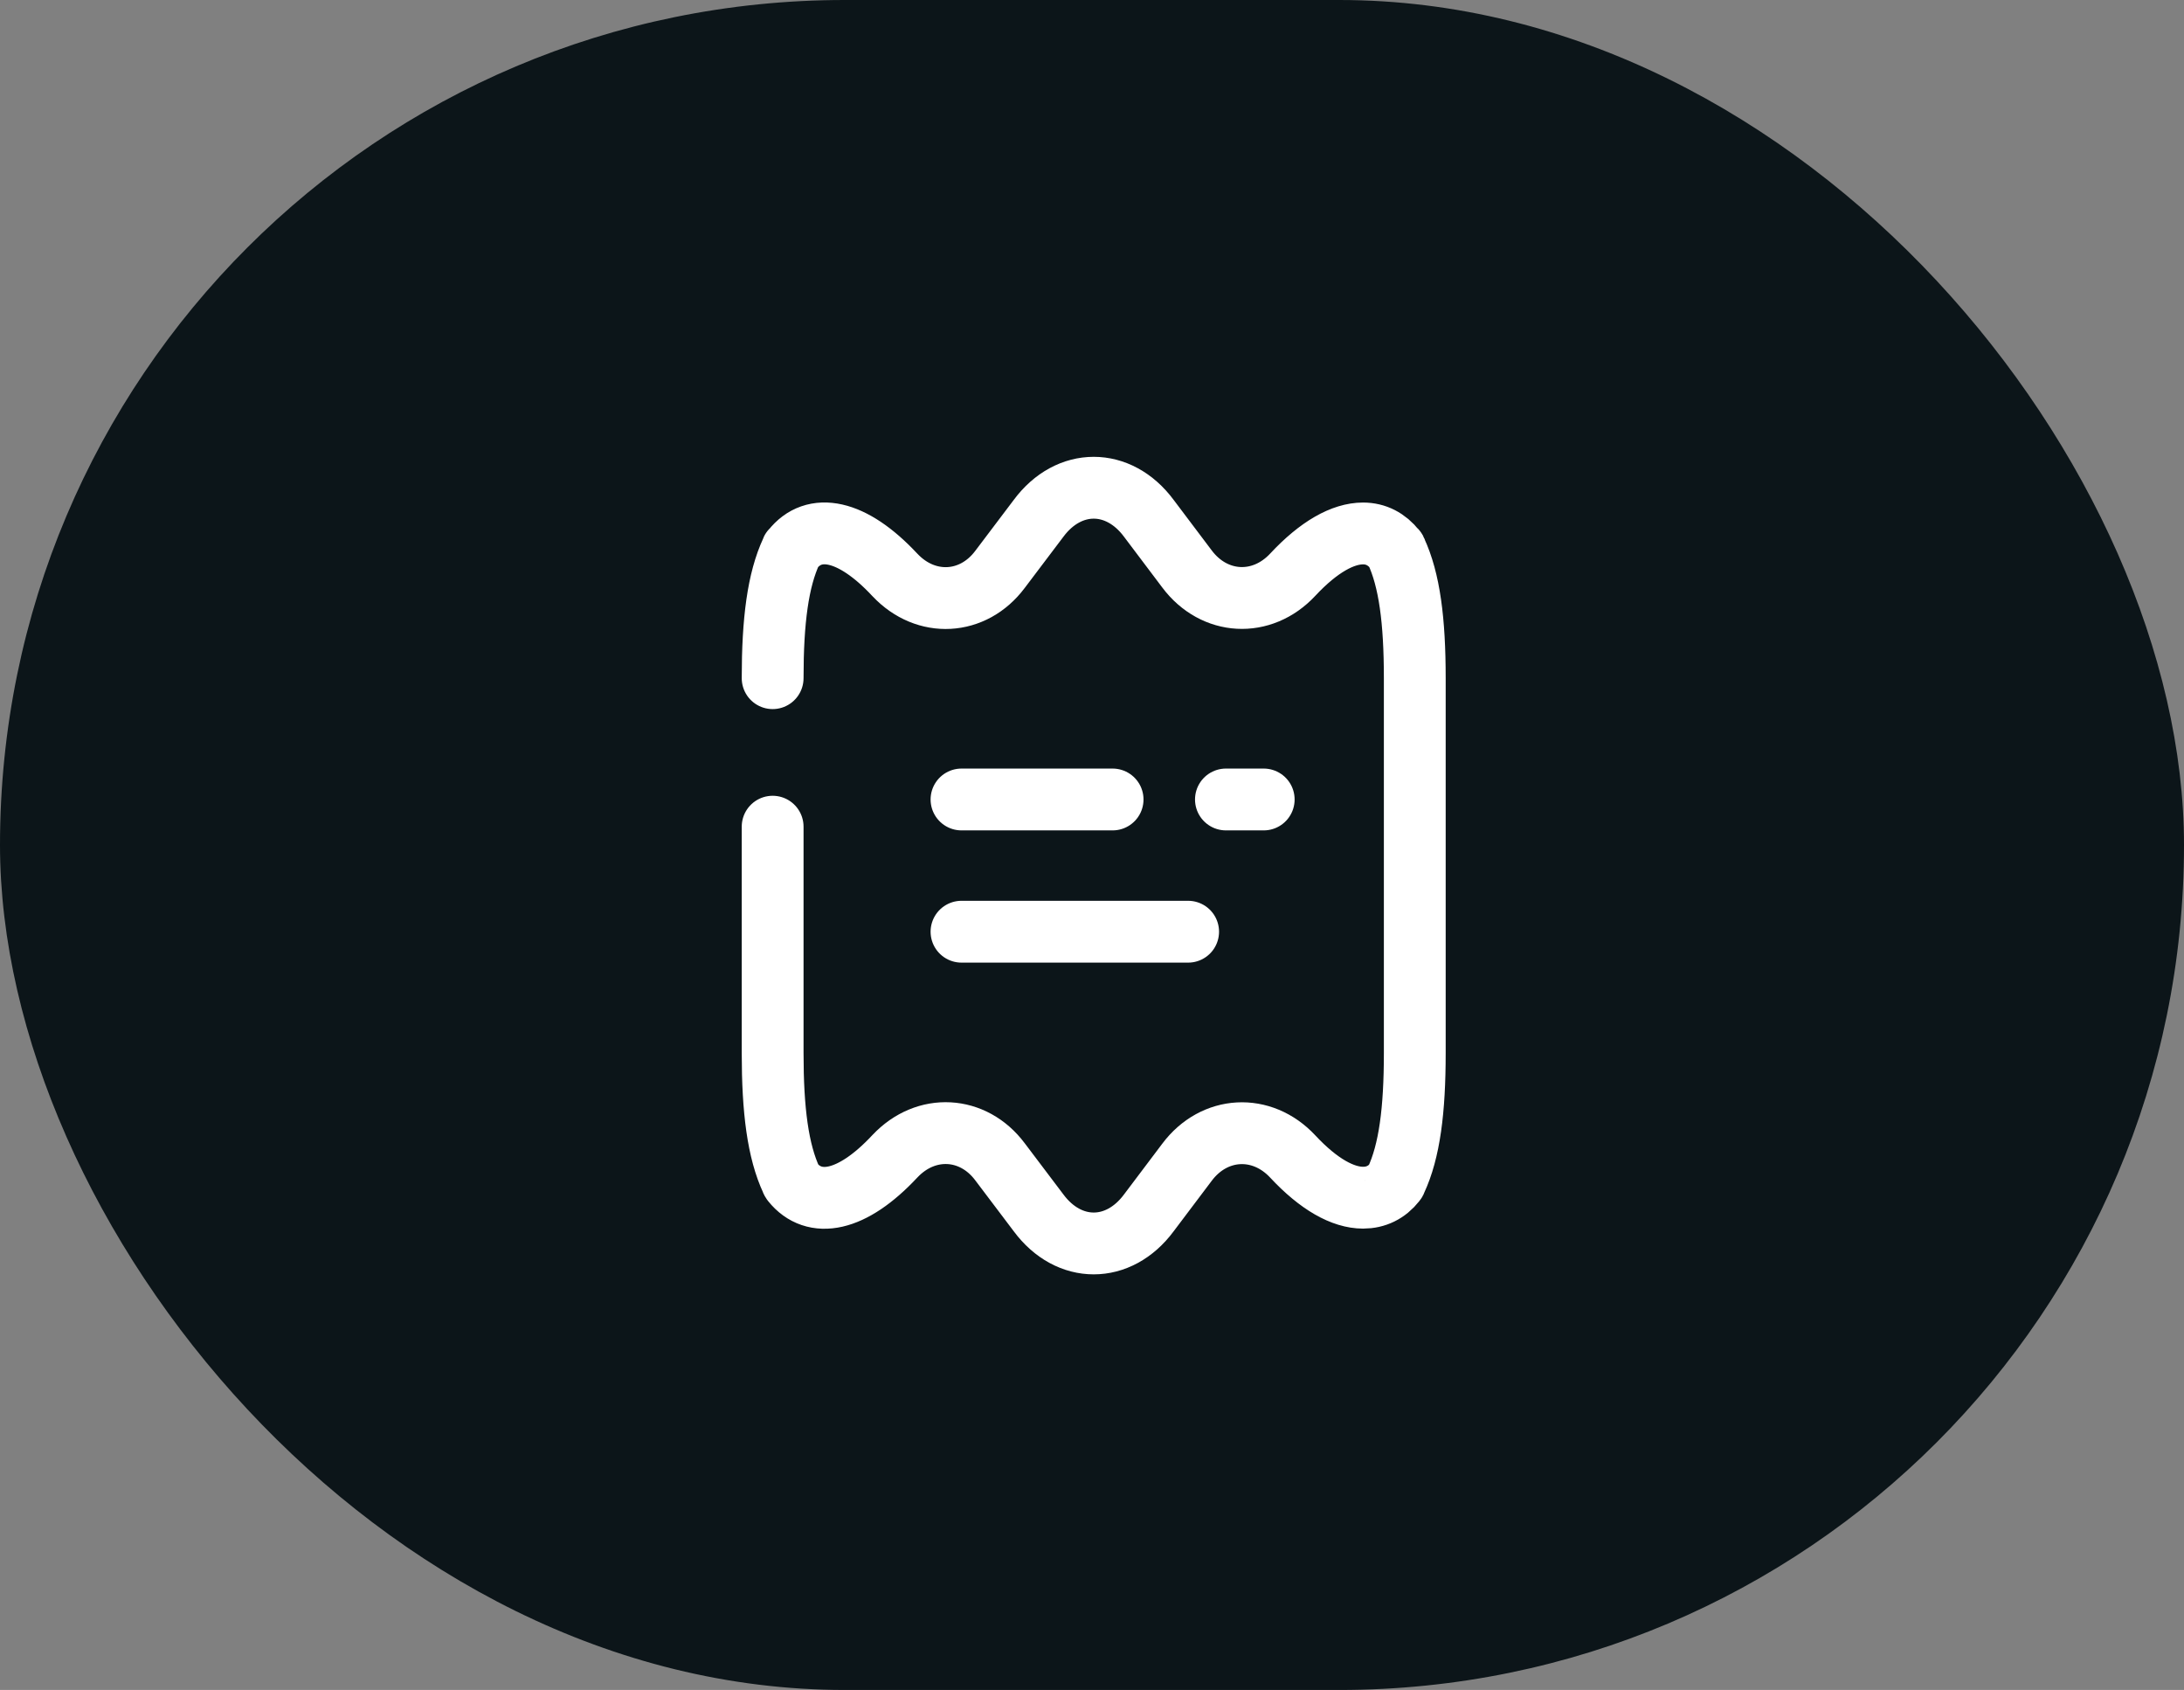 <svg width="53" height="41" viewBox="0 0 53 41" fill="none" xmlns="http://www.w3.org/2000/svg">
<rect x="0" y="0" width="53" height="41" fill="#808080" stroke="none"/>
<rect width="53" height="41" rx="20.5" fill="#0C1519"/>
<path d="M18.75 16.453C18.75 15.06 18.878 14.07 19.208 13.364C19.208 13.355 19.208 13.346 19.227 13.337C19.749 12.667 20.675 12.832 21.711 13.942L21.72 13.951C22.472 14.748 23.617 14.684 24.268 13.813L25.203 12.576C25.57 12.081 26.056 11.833 26.542 11.833C27.027 11.833 27.513 12.081 27.88 12.576L28.806 13.804C29.466 14.684 30.621 14.748 31.372 13.942C32.005 13.263 32.592 12.942 33.078 12.942C33.389 12.942 33.655 13.08 33.857 13.337C33.875 13.346 33.875 13.355 33.875 13.364C34.205 14.07 34.333 15.06 34.333 16.453V25.547C34.333 26.94 34.205 27.93 33.875 28.636C33.875 28.645 33.866 28.663 33.857 28.672C33.655 28.929 33.389 29.057 33.078 29.057C32.592 29.057 32.005 28.737 31.372 28.058C30.621 27.252 29.466 27.316 28.806 28.196L27.88 29.424C27.513 29.919 27.027 30.167 26.542 30.167C26.056 30.167 25.57 29.919 25.203 29.424L24.268 28.187C23.617 27.316 22.472 27.252 21.72 28.049L21.711 28.058C20.675 29.167 19.758 29.332 19.227 28.672C19.218 28.663 19.208 28.645 19.208 28.636C18.878 27.93 18.75 26.94 18.75 25.547V20.056" stroke="white" stroke-width="1.5" stroke-linecap="round" stroke-linejoin="round"/>
<path d="M29.75 19.396H30.667" stroke="white" stroke-width="1.5" stroke-linecap="round" stroke-linejoin="round"/>
<path d="M23.333 19.396H27" stroke="white" stroke-width="1.5" stroke-linecap="round" stroke-linejoin="round"/>
<path d="M23.333 22.604H28.833" stroke="white" stroke-width="1.5" stroke-linecap="round" stroke-linejoin="round"/>
</svg>
